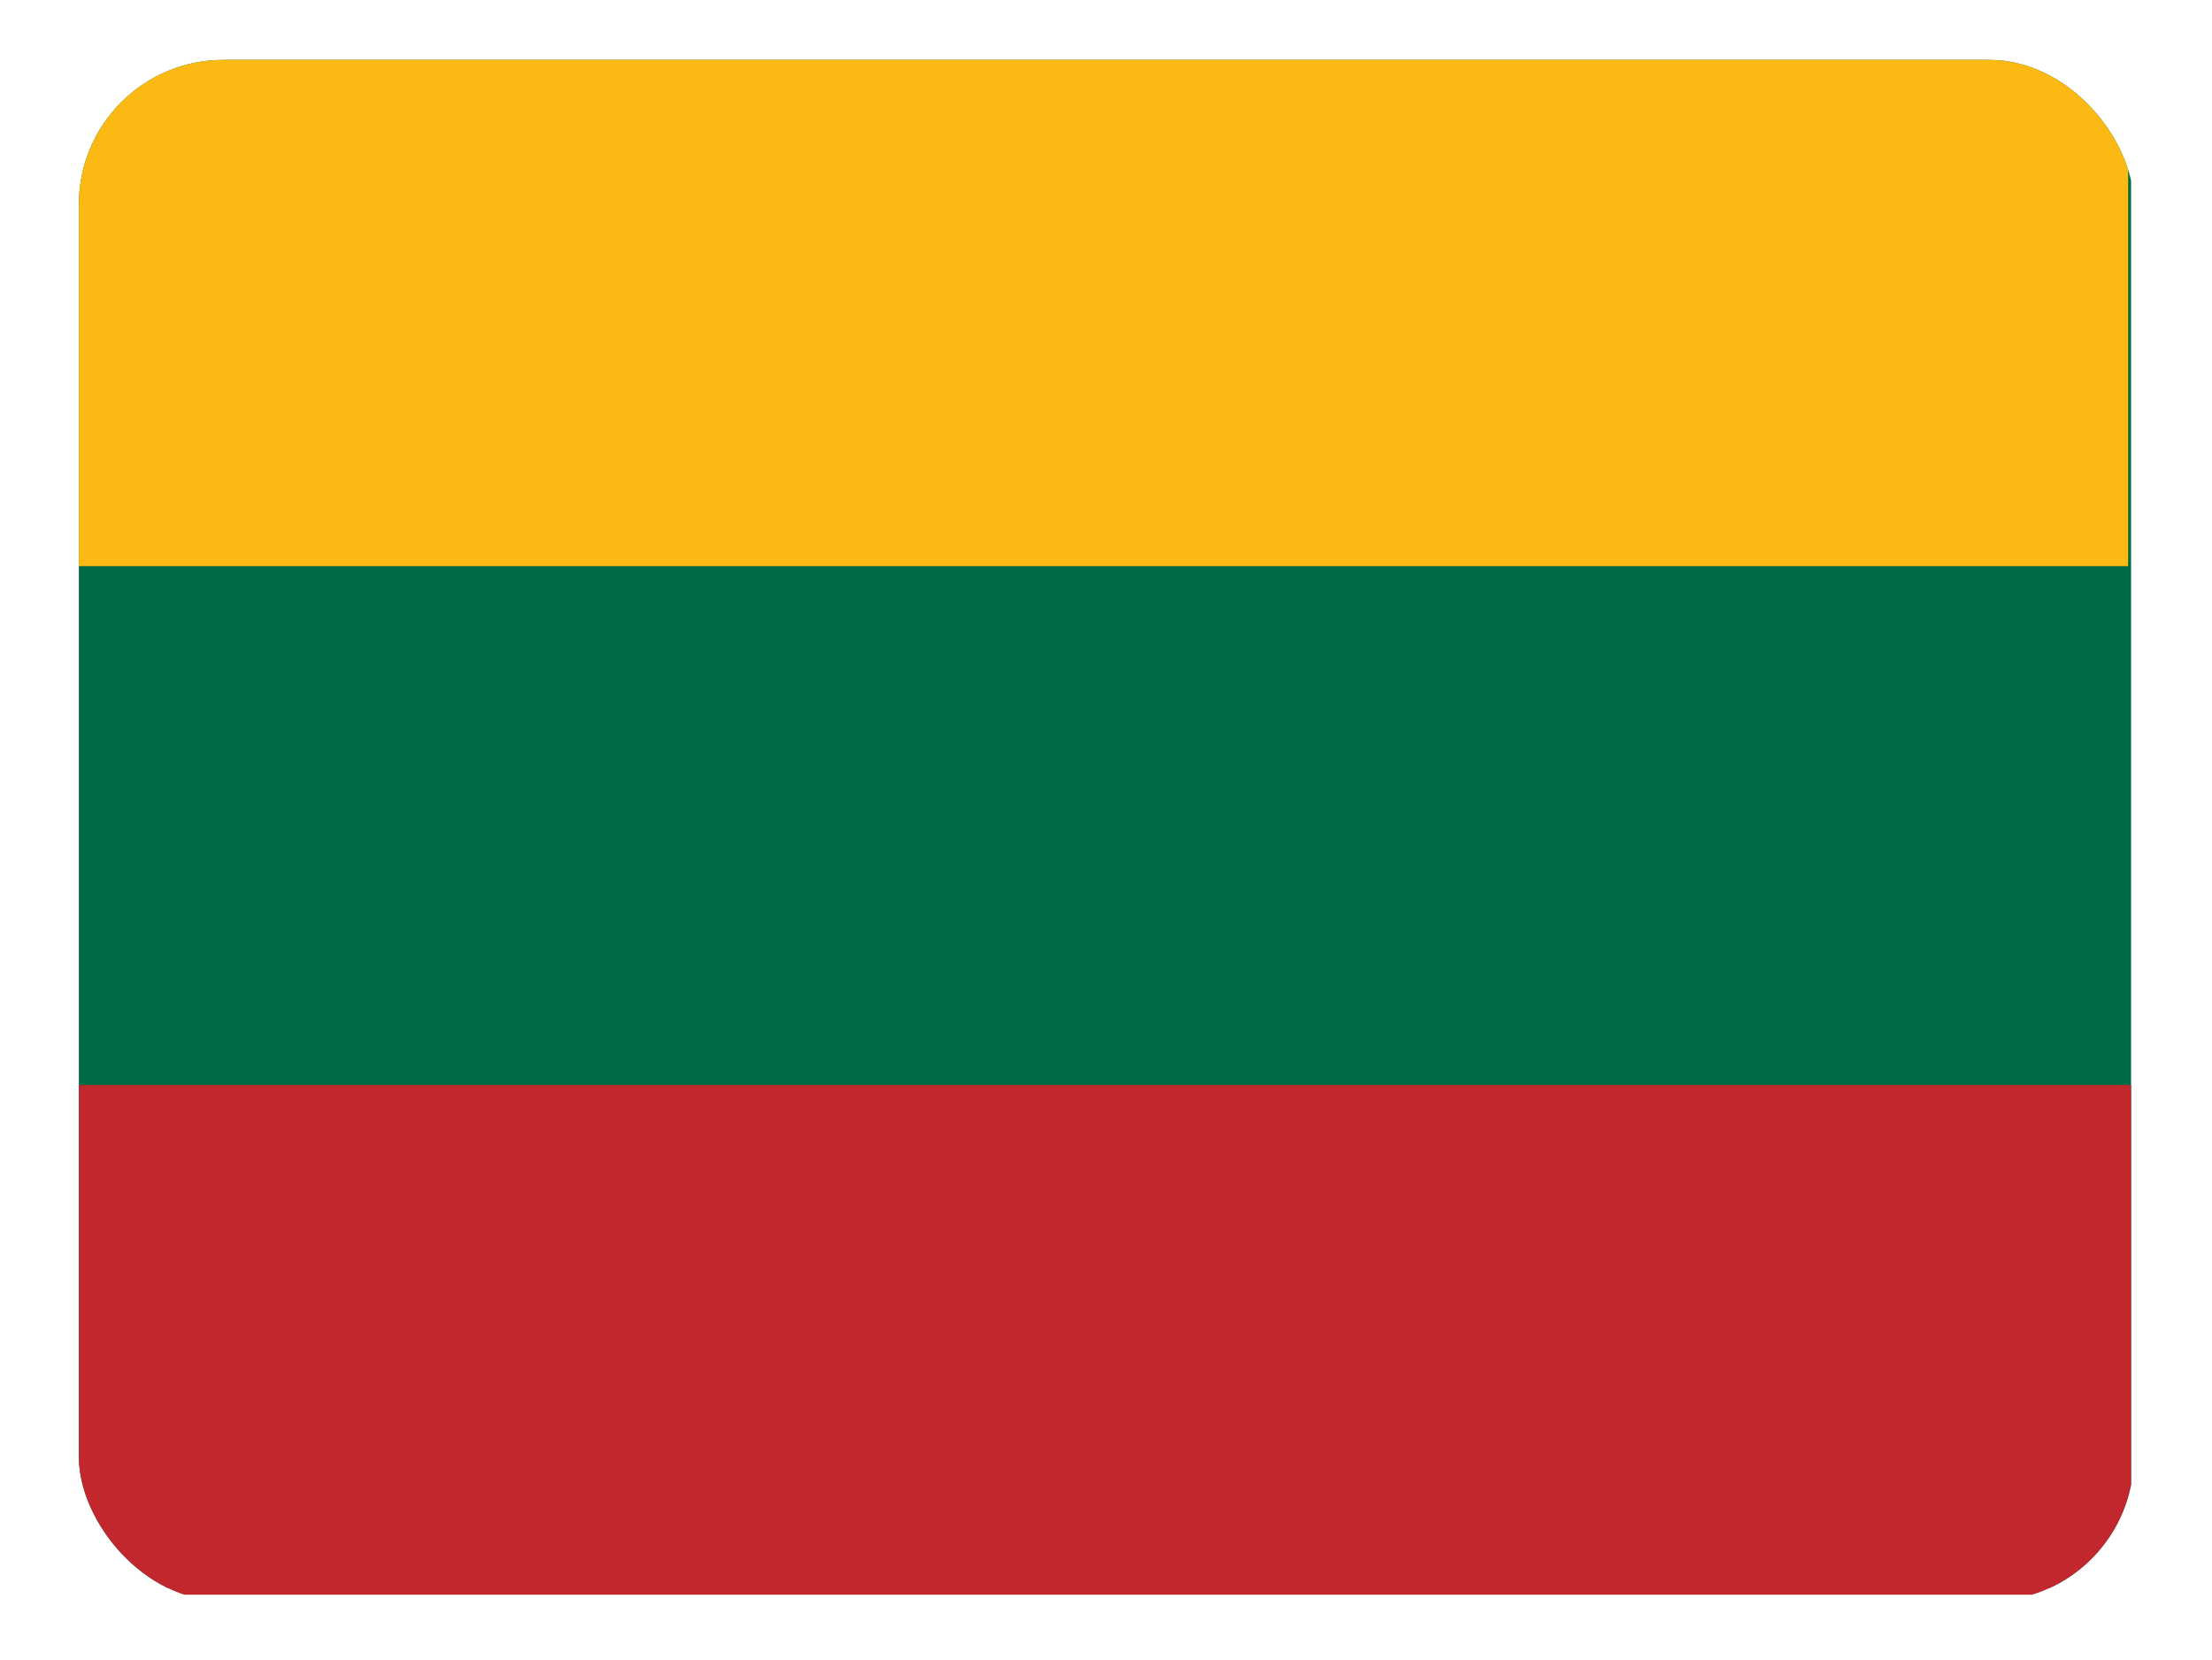 <svg height="480.7" viewBox="0 0 640.701 480.701" width="640.7" xmlns="http://www.w3.org/2000/svg"><clipPath id="a"><rect height="480" rx="45" width="640" x=".35" y=".35"/></clipPath><g clip-path="url(#a)" transform="matrix(.93 0 0 .93 22.52 17.02)"><g fill-rule="evenodd" stroke-width="1pt" transform="scale(.64 .96)"><path d="m0 0h1063v708.7h-1063z" fill="#006a44" transform="scale(.94 .7)"/><path d="m0 475.6h1063v236.2h-1063z" fill="#c1272d" transform="scale(.94 .7)"/><path d="m0 0h997.8v164.6h-997.8z" fill="#fdb913"/></g></g></svg>